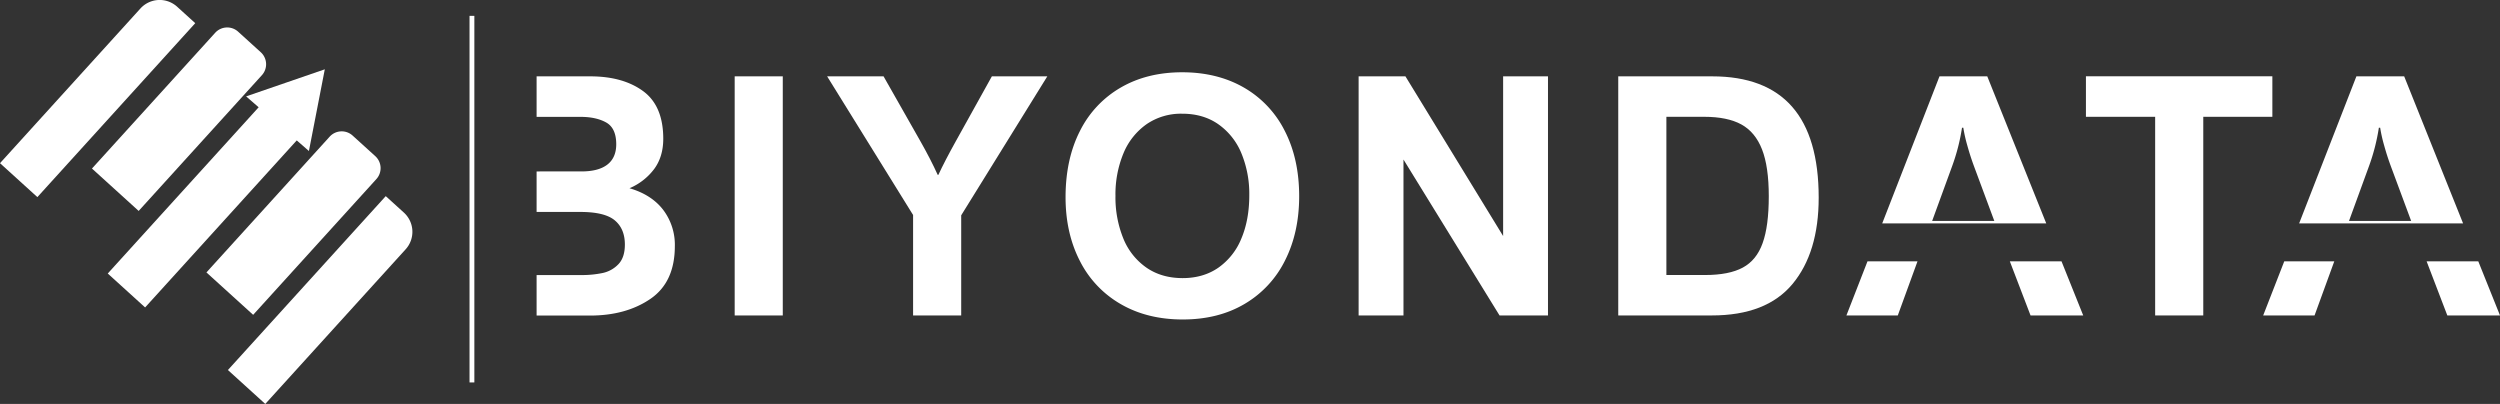 <svg id="Layer_1" data-name="Layer 1" xmlns="http://www.w3.org/2000/svg" viewBox="0 0 1480.75 239.26"><rect x="0" y="0" width="1480.75" height="239.26" fill="#333333" stroke="none"/><defs><style>.cls-1{fill:#fff;}</style></defs><path class="cls-1" d="M392.8,124.29q-6.92-9-19.95-12.8a35.59,35.59,0,0,0,14.59-11.35q5.4-7.29,5.41-17.92,0-19.52-11.93-28.25t-31.25-8.75H317.83v24h26q9.27,0,15.21,3.33T365,85.41q0,8-5.27,12.08t-15.5,4.05H317.83v24h26q14.38,0,20.33,5t5.95,14.3q0,7.63-3.82,11.64a18,18,0,0,1-9.37,5.22,59,59,0,0,1-12.41,1.21H317.83v24h31.64q21.34,0,35.79-9.9t14.45-31.25A34.27,34.27,0,0,0,392.8,124.29Z"/><path class="cls-1" d="M435.15,186.84V45.22h28.49V186.84Z"/><path class="cls-1" d="M555.4,103.57h.39q3.87-8.31,10.43-20.09l21.26-38.26h32.84l-51,82.31v59.31h-28.5v-59.5L489.91,45.22h33.42L545,83.38Q551.25,94.39,555.4,103.57Z"/><path class="cls-1" d="M631.13,116.81q0-22.41,8.45-39.08a61.19,61.19,0,0,1,24.1-25.79q15.66-9.13,36.52-9.13t36.61,9.08A61.2,61.2,0,0,1,761,77.59q8.5,16.6,8.5,38.64,0,21.44-8.35,38A61.46,61.46,0,0,1,737.2,180q-15.56,9.22-36.61,9.23t-36.81-9.13a61.32,61.32,0,0,1-24.2-25.6Q631.14,138.06,631.13,116.81ZM700.2,67.35a36,36,0,0,0-21.11,6.23,39.4,39.4,0,0,0-13.67,17.24A63.43,63.43,0,0,0,660.69,116a64.56,64.56,0,0,0,4.64,25.22A38.61,38.61,0,0,0,679,158.49q9,6.22,21.44,6.23,12.27,0,21.21-6.18a38.81,38.81,0,0,0,13.62-17.29q4.68-11.12,4.68-25.6a62.82,62.82,0,0,0-4.68-24.88A39.18,39.18,0,0,0,721.6,73.58Q712.66,67.34,700.2,67.35Z"/><path class="cls-1" d="M890.3,45.22h26.57V186.84H888.18l-56.9-92.35v92.35H804.71V45.22h27.73L890.3,139.8Z"/><path class="cls-1" d="M1077.21,117.1q0,32.44-15.5,51.1t-47.87,18.64H958.49V45.22h55.64Q1077.22,45.22,1077.21,117.1Zm-29.56-.87q0-17.49-4-27.73t-12.22-14.78q-8.25-4.53-22-4.54H987v93.71h22.89q14.21,0,22.37-4.4T1044,144Q1047.66,133.91,1047.65,116.23Z"/><polygon class="cls-1" points="1221.04 154.8 1190.43 154.8 1202.69 186.84 1233.89 186.84 1221.04 154.8"/><path class="cls-1" d="M1212,132.33l-34.94-87.11h-28.3l-33.93,87.11Zm-55.9-33.49a118.54,118.54,0,0,0,6-23.19h.77a87.27,87.27,0,0,0,2.37,10.53q1.79,6.48,4.1,12.66l11.88,32h-36.8Z"/><polygon class="cls-1" points="1106.11 154.8 1093.63 186.84 1124.06 186.84 1135.73 154.8 1106.11 154.8"/><polygon class="cls-1" points="1467.9 154.8 1437.29 154.8 1449.55 186.84 1480.75 186.84 1467.9 154.8"/><path class="cls-1" d="M1458.89,132.33,1424,45.22h-28.31l-33.92,87.11ZM1403,98.84a118.54,118.54,0,0,0,6-23.19h.77a87.27,87.27,0,0,0,2.37,10.53q1.79,6.48,4.1,12.66l11.88,32h-36.8Z"/><polygon class="cls-1" points="1352.96 154.8 1340.48 186.84 1370.91 186.84 1382.59 154.8 1352.96 154.8"/><path class="cls-1" d="M1305,69.18V186.84h-28.5V69.18h-41v-24h110.42v24Z"/><rect class="cls-1" x="278.1" y="9.39" width="2.86" height="217.13"/><path class="cls-1" d="M-11.74,40.25H112a15.39,15.39,0,0,1,15.39,15.39v14.5a0,0,0,0,1,0,0H-11.74a0,0,0,0,1,0,0V40.25A0,0,0,0,1-11.74,40.25Z" transform="translate(-21.91 60.91) rotate(-47.77)"/><rect class="cls-1" x="52.09" y="105.6" width="139.1" height="29.89" transform="translate(-49.38 129.6) rotate(-47.77)"/><path class="cls-1" d="M123.25,162.77h139.1a0,0,0,0,1,0,0v14.5A15.39,15.39,0,0,1,247,192.66H123.25a0,0,0,0,1,0,0V162.77A0,0,0,0,1,123.25,162.77Z" transform="translate(-68.37 201.03) rotate(-47.77)"/><path class="cls-1" d="M116.73,111.47H225.32a9.62,9.62,0,0,1,9.62,9.62v18.13a9.62,9.62,0,0,1-9.62,9.62H116.73a0,0,0,0,1,0,0V111.47a0,0,0,0,1,0,0Z" transform="translate(-38.72 172.87) rotate(-47.77)"/><path class="cls-1" d="M48.92,49.93H157.51a9.62,9.62,0,0,1,9.62,9.62V77.67a9.62,9.62,0,0,1-9.62,9.62H48.92a0,0,0,0,1,0,0V49.93A0,0,0,0,1,48.92,49.93Z" transform="translate(-15.38 102.49) rotate(-47.77)"/><polygon class="cls-1" points="192.38 41.05 187.68 65.24 182.97 89.44 164.37 73.26 145.77 57.09 169.07 49.07 192.38 41.05"/></svg>